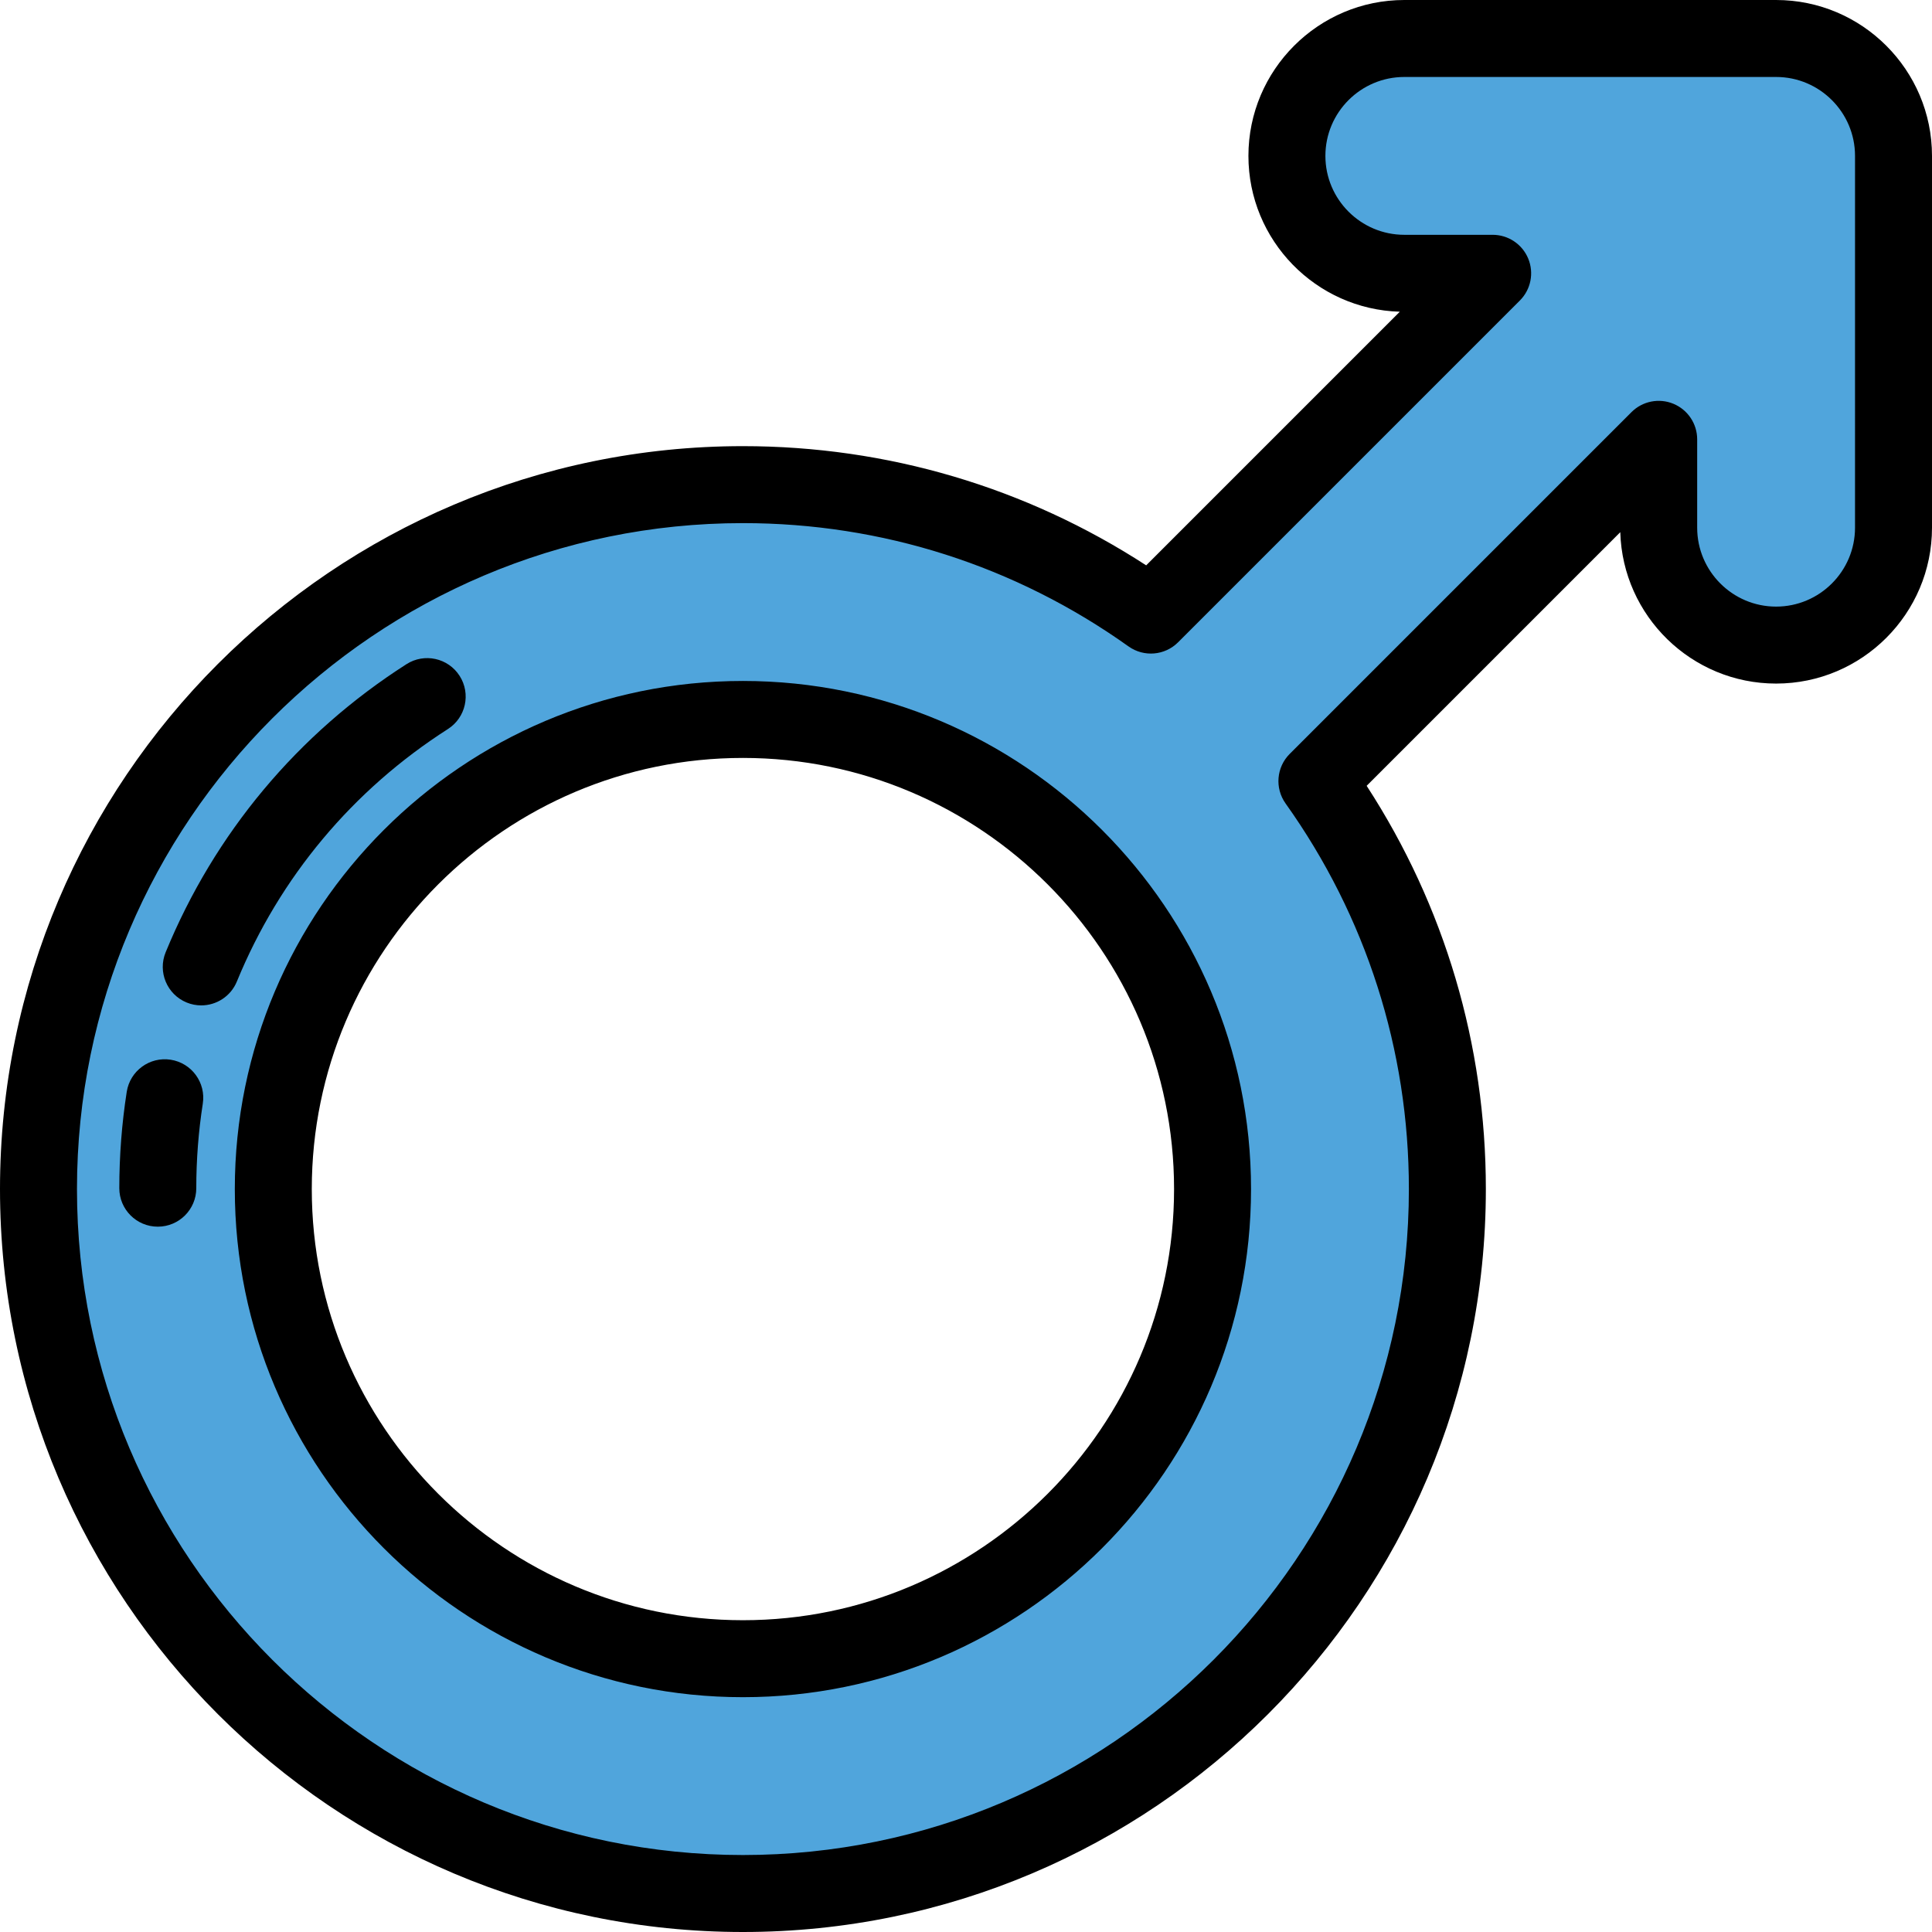 <?xml version="1.0" encoding="iso-8859-1"?>
<!-- Generator: Adobe Illustrator 19.0.0, SVG Export Plug-In . SVG Version: 6.00 Build 0)  -->
<svg xmlns="http://www.w3.org/2000/svg" xmlns:xlink="http://www.w3.org/1999/xlink" version="1.1" id="Layer_1" x="0px" y="0px" viewBox="0 0 502 502" style="enable-background:new 0 0 502 502;" xml:space="preserve" width="512" height="512">
<g>
	<g>
		<g>
			<path style="fill:#50A5DC;" d="M461.494,10H364.89c-16.848,0-30.506,13.658-30.506,30.506s13.658,30.506,30.506,30.506h22.955     l-88.807,88.807c-29.931-21.334-66.525-33.896-106-33.896C92.111,125.924,10,208.034,10,308.962S92.111,492,193.038,492     s183.038-82.11,183.038-183.038c0-39.474-12.562-76.069-33.896-106l88.807-88.807v22.955c0,16.848,13.658,30.506,30.506,30.506     S492,153.958,492,137.11V40.506C492,23.658,478.342,10,461.494,10z M193.038,430.987c-67.285,0-122.025-54.74-122.025-122.025     s54.741-122.025,122.025-122.025s122.025,54.74,122.025,122.025S260.323,430.987,193.038,430.987z"/>
			<path d="M193.038,502C86.597,502,0,415.403,0,308.962s86.597-193.038,193.038-193.038c37.485,0,73.532,10.683,104.78,30.973     l65.901-65.901c-21.797-0.622-39.336-18.546-39.336-40.49C324.384,18.171,342.555,0,364.891,0h96.604     C483.829,0,502,18.171,502,40.506v96.604c0,22.335-18.171,40.506-40.506,40.506c-21.944,0-39.869-17.54-40.49-39.336     l-65.9,65.901c20.289,31.248,30.973,67.295,30.973,104.781C386.076,415.403,299.479,502,193.038,502z M193.038,135.924     C97.625,135.924,20,213.548,20,308.962S97.625,482,193.038,482s173.038-77.625,173.038-173.038     c0-36.143-11.079-70.79-32.039-100.195c-2.836-3.978-2.383-9.421,1.071-12.875l88.808-88.807c2.86-2.86,7.161-3.717,10.898-2.168     c3.736,1.548,6.173,5.194,6.173,9.239v22.955c0,11.307,9.199,20.506,20.507,20.506c11.307,0,20.506-9.199,20.506-20.506V40.506     C482,29.199,472.801,20,461.494,20h-96.604c-11.308,0-20.507,9.199-20.507,20.506s9.199,20.506,20.507,20.506h22.954     c4.045,0,7.691,2.437,9.239,6.173c1.547,3.736,0.691,8.038-2.168,10.898l-88.808,88.808c-3.453,3.454-8.896,3.907-12.876,1.072     C263.827,147.003,229.18,135.924,193.038,135.924z M193.038,440.987c-72.799,0-132.025-59.226-132.025-132.025     s59.227-132.025,132.025-132.025s132.025,59.226,132.025,132.025S265.837,440.987,193.038,440.987z M193.038,196.937     c-61.771,0-112.025,50.254-112.025,112.025s50.254,112.025,112.025,112.025s112.025-50.254,112.025-112.025     S254.81,196.937,193.038,196.937z"/>
		</g>
	</g>
	<g>
		<path d="M52.289,261.235c-1.265,0-2.551-0.241-3.794-0.751c-5.109-2.098-7.551-7.939-5.453-13.049    c12.692-30.916,34.328-56.802,62.57-74.859c4.65-2.976,10.836-1.616,13.812,3.038s1.615,10.837-3.038,13.812    c-24.757,15.83-43.721,38.516-54.842,65.605C59.957,258.896,56.225,261.235,52.289,261.235z"/>
	</g>
	<g>
		<path d="M41,318.732c-5.522,0-10-4.477-10-10c0-8.386,0.649-16.811,1.931-25.039c0.85-5.457,5.968-9.192,11.419-8.342    c5.457,0.85,9.192,5.962,8.343,11.419C51.569,293.984,51,301.373,51,308.732C51,314.255,46.522,318.732,41,318.732z"/>
	</g>
</g>















</svg>
